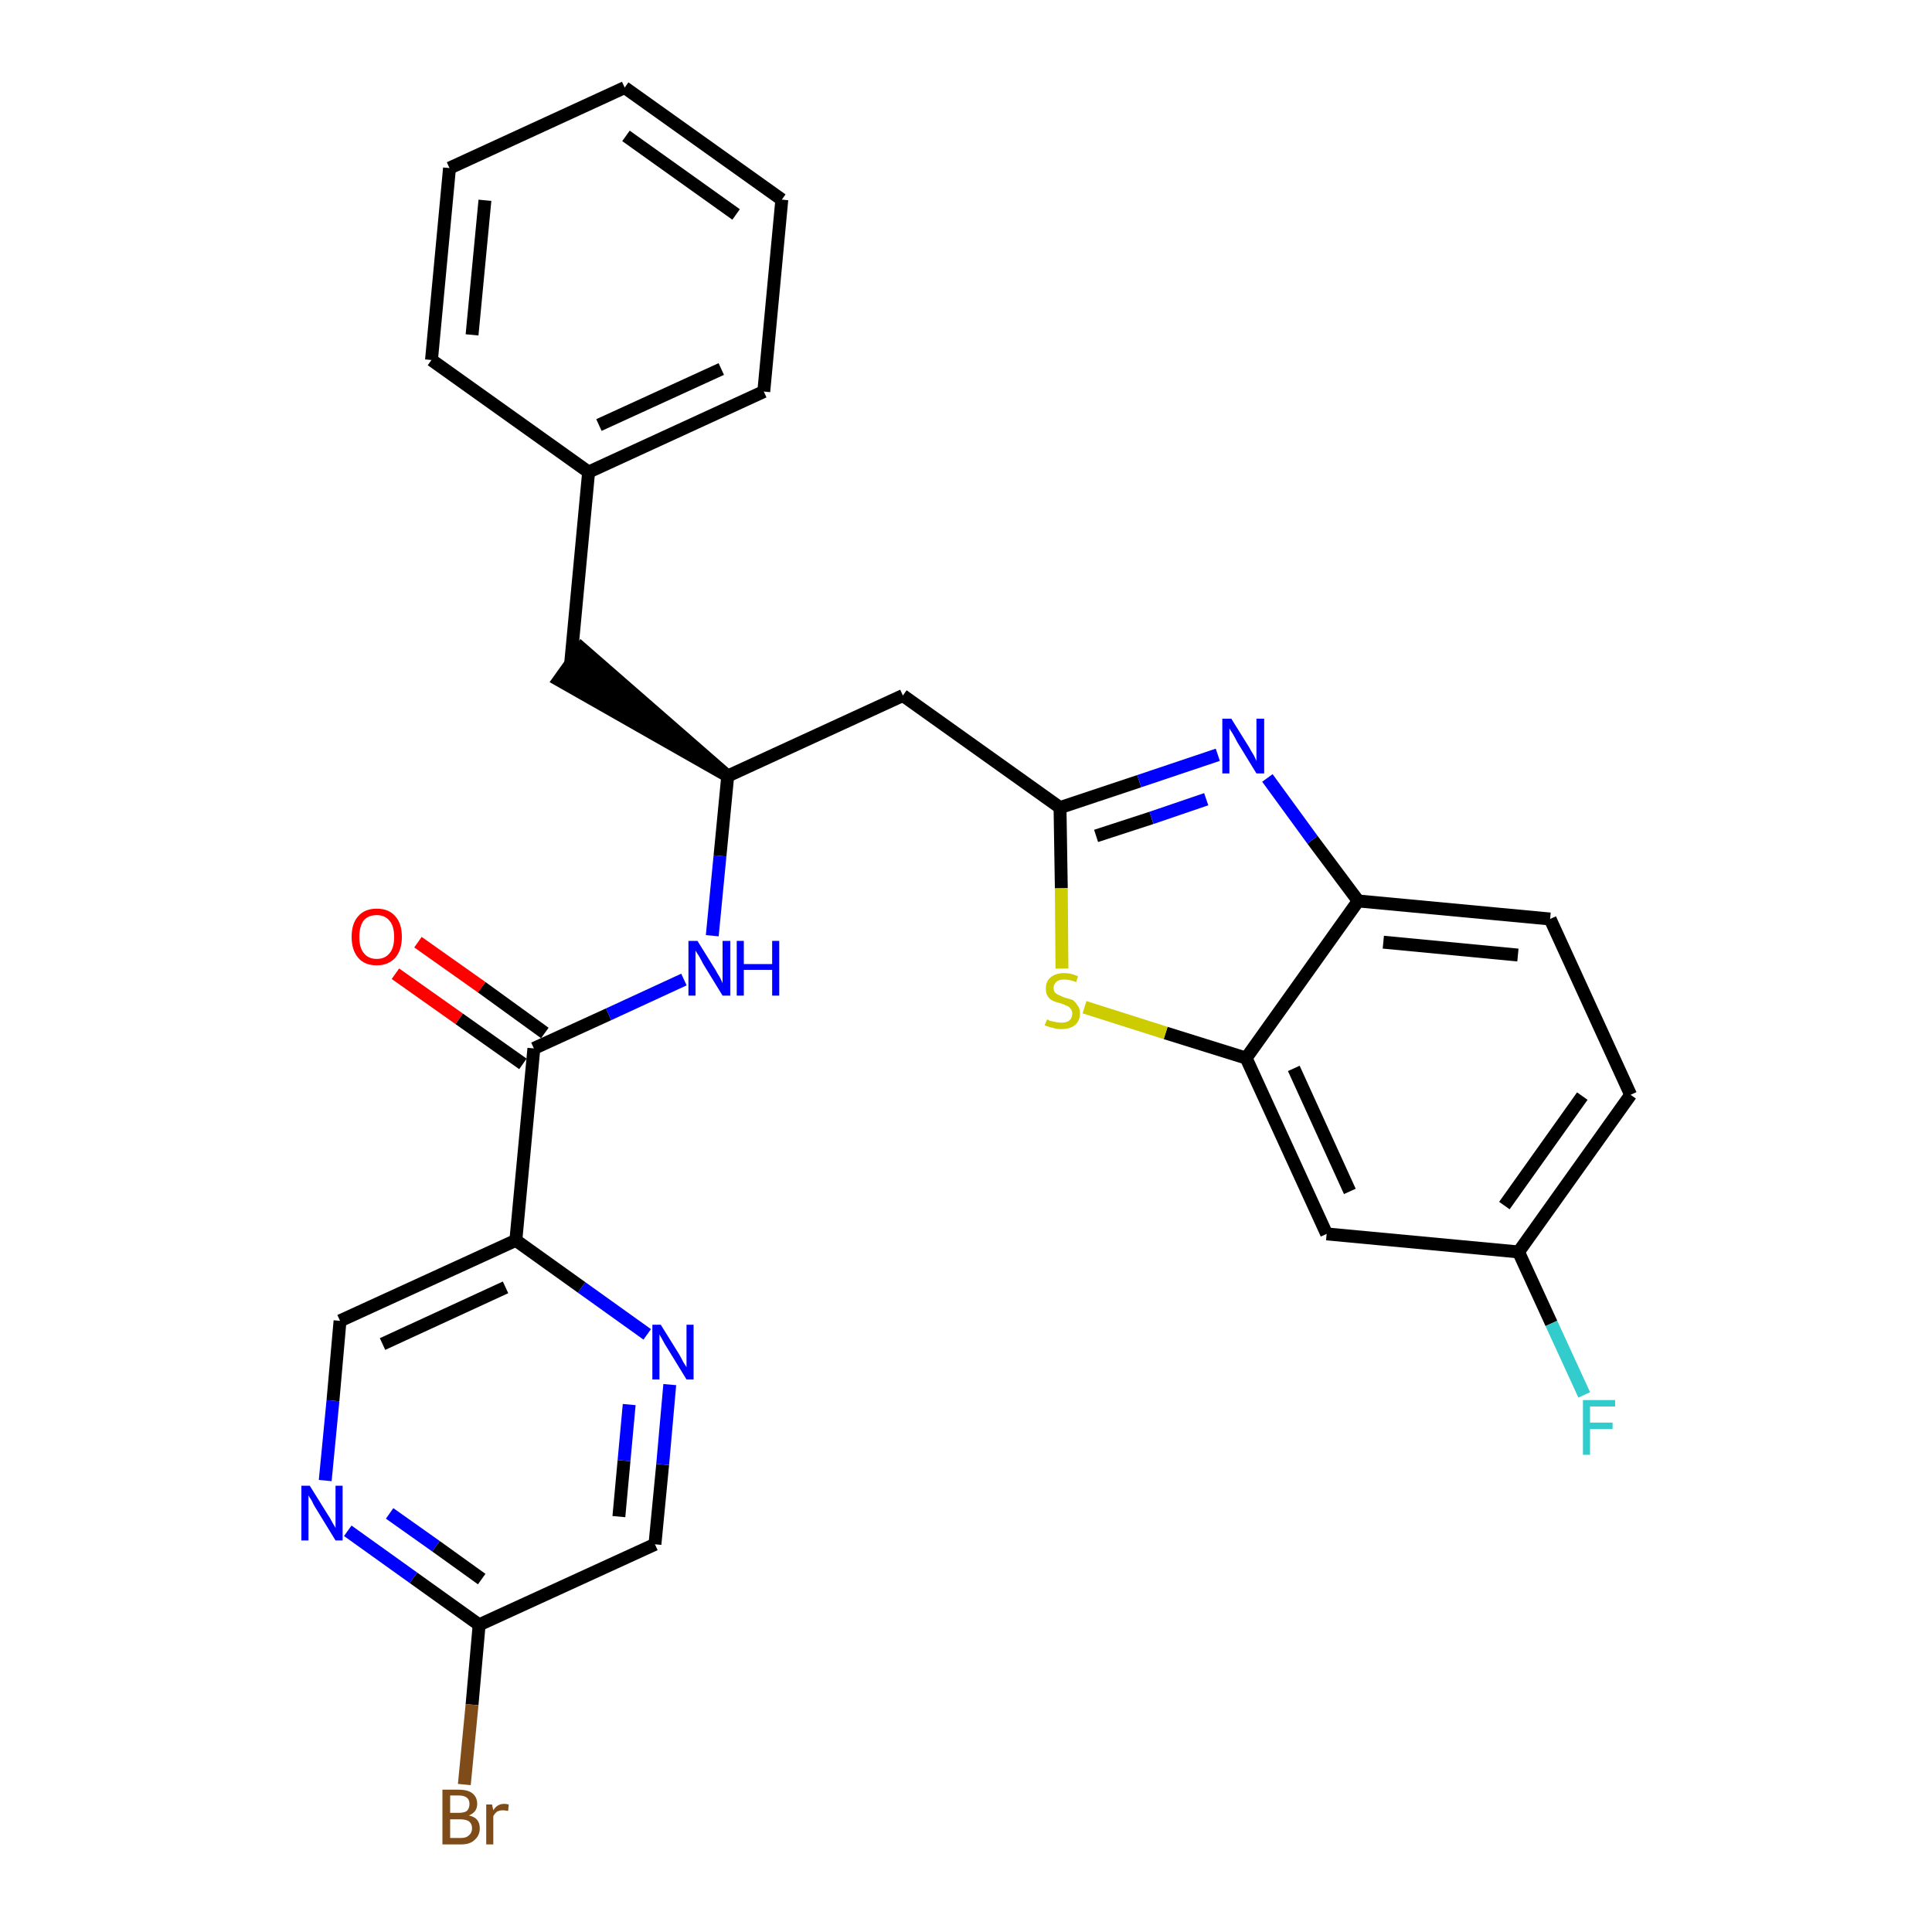 <?xml version='1.0' encoding='iso-8859-1'?>
<svg version='1.1' baseProfile='full'
              xmlns='http://www.w3.org/2000/svg'
                      xmlns:rdkit='http://www.rdkit.org/xml'
                      xmlns:xlink='http://www.w3.org/1999/xlink'
                  xml:space='preserve'
width='300px' height='300px' viewBox='0 0 300 300'>
<!-- END OF HEADER -->
<path class='bond-0 atom-0 atom-1' d='M 61.4,151.2 L 71.3,158.2' style='fill:none;fill-rule:evenodd;stroke:#FF0000;stroke-width:2.0px;stroke-linecap:butt;stroke-linejoin:miter;stroke-opacity:1' />
<path class='bond-0 atom-0 atom-1' d='M 71.3,158.2 L 81.2,165.2' style='fill:none;fill-rule:evenodd;stroke:#000000;stroke-width:2.0px;stroke-linecap:butt;stroke-linejoin:miter;stroke-opacity:1' />
<path class='bond-0 atom-0 atom-1' d='M 64.9,146.3 L 74.8,153.3' style='fill:none;fill-rule:evenodd;stroke:#FF0000;stroke-width:2.0px;stroke-linecap:butt;stroke-linejoin:miter;stroke-opacity:1' />
<path class='bond-0 atom-0 atom-1' d='M 74.8,153.3 L 84.6,160.4' style='fill:none;fill-rule:evenodd;stroke:#000000;stroke-width:2.0px;stroke-linecap:butt;stroke-linejoin:miter;stroke-opacity:1' />
<path class='bond-1 atom-1 atom-2' d='M 82.9,162.8 L 94.5,157.5' style='fill:none;fill-rule:evenodd;stroke:#000000;stroke-width:2.0px;stroke-linecap:butt;stroke-linejoin:miter;stroke-opacity:1' />
<path class='bond-1 atom-1 atom-2' d='M 94.5,157.5 L 106.2,152.1' style='fill:none;fill-rule:evenodd;stroke:#0000FF;stroke-width:2.0px;stroke-linecap:butt;stroke-linejoin:miter;stroke-opacity:1' />
<path class='bond-21 atom-1 atom-22' d='M 82.9,162.8 L 80.1,192.6' style='fill:none;fill-rule:evenodd;stroke:#000000;stroke-width:2.0px;stroke-linecap:butt;stroke-linejoin:miter;stroke-opacity:1' />
<path class='bond-2 atom-2 atom-3' d='M 110.6,145.3 L 111.8,132.9' style='fill:none;fill-rule:evenodd;stroke:#0000FF;stroke-width:2.0px;stroke-linecap:butt;stroke-linejoin:miter;stroke-opacity:1' />
<path class='bond-2 atom-2 atom-3' d='M 111.8,132.9 L 113.0,120.5' style='fill:none;fill-rule:evenodd;stroke:#000000;stroke-width:2.0px;stroke-linecap:butt;stroke-linejoin:miter;stroke-opacity:1' />
<path class='bond-3 atom-3 atom-4' d='M 113.0,120.5 L 90.3,100.7 L 86.8,105.6 Z' style='fill:#000000;fill-rule:evenodd;fill-opacity:1;stroke:#000000;stroke-width:2.0px;stroke-linecap:butt;stroke-linejoin:miter;stroke-opacity:1;' />
<path class='bond-10 atom-3 atom-11' d='M 113.0,120.5 L 140.2,108.0' style='fill:none;fill-rule:evenodd;stroke:#000000;stroke-width:2.0px;stroke-linecap:butt;stroke-linejoin:miter;stroke-opacity:1' />
<path class='bond-4 atom-4 atom-5' d='M 88.6,103.1 L 91.4,73.3' style='fill:none;fill-rule:evenodd;stroke:#000000;stroke-width:2.0px;stroke-linecap:butt;stroke-linejoin:miter;stroke-opacity:1' />
<path class='bond-5 atom-5 atom-6' d='M 91.4,73.3 L 118.6,60.8' style='fill:none;fill-rule:evenodd;stroke:#000000;stroke-width:2.0px;stroke-linecap:butt;stroke-linejoin:miter;stroke-opacity:1' />
<path class='bond-5 atom-5 atom-6' d='M 93.0,66.0 L 112.0,57.3' style='fill:none;fill-rule:evenodd;stroke:#000000;stroke-width:2.0px;stroke-linecap:butt;stroke-linejoin:miter;stroke-opacity:1' />
<path class='bond-28 atom-10 atom-5' d='M 67.0,55.9 L 91.4,73.3' style='fill:none;fill-rule:evenodd;stroke:#000000;stroke-width:2.0px;stroke-linecap:butt;stroke-linejoin:miter;stroke-opacity:1' />
<path class='bond-6 atom-6 atom-7' d='M 118.6,60.8 L 121.4,31.0' style='fill:none;fill-rule:evenodd;stroke:#000000;stroke-width:2.0px;stroke-linecap:butt;stroke-linejoin:miter;stroke-opacity:1' />
<path class='bond-7 atom-7 atom-8' d='M 121.4,31.0 L 97.0,13.6' style='fill:none;fill-rule:evenodd;stroke:#000000;stroke-width:2.0px;stroke-linecap:butt;stroke-linejoin:miter;stroke-opacity:1' />
<path class='bond-7 atom-7 atom-8' d='M 114.3,33.3 L 97.2,21.1' style='fill:none;fill-rule:evenodd;stroke:#000000;stroke-width:2.0px;stroke-linecap:butt;stroke-linejoin:miter;stroke-opacity:1' />
<path class='bond-8 atom-8 atom-9' d='M 97.0,13.6 L 69.8,26.1' style='fill:none;fill-rule:evenodd;stroke:#000000;stroke-width:2.0px;stroke-linecap:butt;stroke-linejoin:miter;stroke-opacity:1' />
<path class='bond-9 atom-9 atom-10' d='M 69.8,26.1 L 67.0,55.9' style='fill:none;fill-rule:evenodd;stroke:#000000;stroke-width:2.0px;stroke-linecap:butt;stroke-linejoin:miter;stroke-opacity:1' />
<path class='bond-9 atom-9 atom-10' d='M 75.3,31.1 L 73.3,52.0' style='fill:none;fill-rule:evenodd;stroke:#000000;stroke-width:2.0px;stroke-linecap:butt;stroke-linejoin:miter;stroke-opacity:1' />
<path class='bond-11 atom-11 atom-12' d='M 140.2,108.0 L 164.6,125.4' style='fill:none;fill-rule:evenodd;stroke:#000000;stroke-width:2.0px;stroke-linecap:butt;stroke-linejoin:miter;stroke-opacity:1' />
<path class='bond-12 atom-12 atom-13' d='M 164.6,125.4 L 176.9,121.3' style='fill:none;fill-rule:evenodd;stroke:#000000;stroke-width:2.0px;stroke-linecap:butt;stroke-linejoin:miter;stroke-opacity:1' />
<path class='bond-12 atom-12 atom-13' d='M 176.9,121.3 L 189.1,117.2' style='fill:none;fill-rule:evenodd;stroke:#0000FF;stroke-width:2.0px;stroke-linecap:butt;stroke-linejoin:miter;stroke-opacity:1' />
<path class='bond-12 atom-12 atom-13' d='M 170.2,129.8 L 178.8,127.0' style='fill:none;fill-rule:evenodd;stroke:#000000;stroke-width:2.0px;stroke-linecap:butt;stroke-linejoin:miter;stroke-opacity:1' />
<path class='bond-12 atom-12 atom-13' d='M 178.8,127.0 L 187.3,124.1' style='fill:none;fill-rule:evenodd;stroke:#0000FF;stroke-width:2.0px;stroke-linecap:butt;stroke-linejoin:miter;stroke-opacity:1' />
<path class='bond-29 atom-21 atom-12' d='M 164.9,150.4 L 164.8,137.9' style='fill:none;fill-rule:evenodd;stroke:#CCCC00;stroke-width:2.0px;stroke-linecap:butt;stroke-linejoin:miter;stroke-opacity:1' />
<path class='bond-29 atom-21 atom-12' d='M 164.8,137.9 L 164.6,125.4' style='fill:none;fill-rule:evenodd;stroke:#000000;stroke-width:2.0px;stroke-linecap:butt;stroke-linejoin:miter;stroke-opacity:1' />
<path class='bond-13 atom-13 atom-14' d='M 196.8,120.8 L 203.8,130.4' style='fill:none;fill-rule:evenodd;stroke:#0000FF;stroke-width:2.0px;stroke-linecap:butt;stroke-linejoin:miter;stroke-opacity:1' />
<path class='bond-13 atom-13 atom-14' d='M 203.8,130.4 L 210.9,139.9' style='fill:none;fill-rule:evenodd;stroke:#000000;stroke-width:2.0px;stroke-linecap:butt;stroke-linejoin:miter;stroke-opacity:1' />
<path class='bond-14 atom-14 atom-15' d='M 210.9,139.9 L 240.7,142.7' style='fill:none;fill-rule:evenodd;stroke:#000000;stroke-width:2.0px;stroke-linecap:butt;stroke-linejoin:miter;stroke-opacity:1' />
<path class='bond-14 atom-14 atom-15' d='M 214.8,146.3 L 235.7,148.3' style='fill:none;fill-rule:evenodd;stroke:#000000;stroke-width:2.0px;stroke-linecap:butt;stroke-linejoin:miter;stroke-opacity:1' />
<path class='bond-31 atom-20 atom-14' d='M 193.5,164.3 L 210.9,139.9' style='fill:none;fill-rule:evenodd;stroke:#000000;stroke-width:2.0px;stroke-linecap:butt;stroke-linejoin:miter;stroke-opacity:1' />
<path class='bond-15 atom-15 atom-16' d='M 240.7,142.7 L 253.2,170.0' style='fill:none;fill-rule:evenodd;stroke:#000000;stroke-width:2.0px;stroke-linecap:butt;stroke-linejoin:miter;stroke-opacity:1' />
<path class='bond-16 atom-16 atom-17' d='M 253.2,170.0 L 235.8,194.4' style='fill:none;fill-rule:evenodd;stroke:#000000;stroke-width:2.0px;stroke-linecap:butt;stroke-linejoin:miter;stroke-opacity:1' />
<path class='bond-16 atom-16 atom-17' d='M 245.7,170.2 L 233.6,187.2' style='fill:none;fill-rule:evenodd;stroke:#000000;stroke-width:2.0px;stroke-linecap:butt;stroke-linejoin:miter;stroke-opacity:1' />
<path class='bond-17 atom-17 atom-18' d='M 235.8,194.4 L 240.9,205.5' style='fill:none;fill-rule:evenodd;stroke:#000000;stroke-width:2.0px;stroke-linecap:butt;stroke-linejoin:miter;stroke-opacity:1' />
<path class='bond-17 atom-17 atom-18' d='M 240.9,205.5 L 246.0,216.6' style='fill:none;fill-rule:evenodd;stroke:#33CCCC;stroke-width:2.0px;stroke-linecap:butt;stroke-linejoin:miter;stroke-opacity:1' />
<path class='bond-18 atom-17 atom-19' d='M 235.8,194.4 L 206.0,191.6' style='fill:none;fill-rule:evenodd;stroke:#000000;stroke-width:2.0px;stroke-linecap:butt;stroke-linejoin:miter;stroke-opacity:1' />
<path class='bond-19 atom-19 atom-20' d='M 206.0,191.6 L 193.5,164.3' style='fill:none;fill-rule:evenodd;stroke:#000000;stroke-width:2.0px;stroke-linecap:butt;stroke-linejoin:miter;stroke-opacity:1' />
<path class='bond-19 atom-19 atom-20' d='M 209.6,185.0 L 200.9,165.9' style='fill:none;fill-rule:evenodd;stroke:#000000;stroke-width:2.0px;stroke-linecap:butt;stroke-linejoin:miter;stroke-opacity:1' />
<path class='bond-20 atom-20 atom-21' d='M 193.5,164.3 L 181.0,160.4' style='fill:none;fill-rule:evenodd;stroke:#000000;stroke-width:2.0px;stroke-linecap:butt;stroke-linejoin:miter;stroke-opacity:1' />
<path class='bond-20 atom-20 atom-21' d='M 181.0,160.4 L 168.4,156.4' style='fill:none;fill-rule:evenodd;stroke:#CCCC00;stroke-width:2.0px;stroke-linecap:butt;stroke-linejoin:miter;stroke-opacity:1' />
<path class='bond-22 atom-22 atom-23' d='M 80.1,192.6 L 52.8,205.1' style='fill:none;fill-rule:evenodd;stroke:#000000;stroke-width:2.0px;stroke-linecap:butt;stroke-linejoin:miter;stroke-opacity:1' />
<path class='bond-22 atom-22 atom-23' d='M 78.5,199.9 L 59.4,208.7' style='fill:none;fill-rule:evenodd;stroke:#000000;stroke-width:2.0px;stroke-linecap:butt;stroke-linejoin:miter;stroke-opacity:1' />
<path class='bond-30 atom-28 atom-22' d='M 100.5,207.2 L 90.3,199.9' style='fill:none;fill-rule:evenodd;stroke:#0000FF;stroke-width:2.0px;stroke-linecap:butt;stroke-linejoin:miter;stroke-opacity:1' />
<path class='bond-30 atom-28 atom-22' d='M 90.3,199.9 L 80.1,192.6' style='fill:none;fill-rule:evenodd;stroke:#000000;stroke-width:2.0px;stroke-linecap:butt;stroke-linejoin:miter;stroke-opacity:1' />
<path class='bond-23 atom-23 atom-24' d='M 52.8,205.1 L 51.7,217.5' style='fill:none;fill-rule:evenodd;stroke:#000000;stroke-width:2.0px;stroke-linecap:butt;stroke-linejoin:miter;stroke-opacity:1' />
<path class='bond-23 atom-23 atom-24' d='M 51.7,217.5 L 50.5,229.9' style='fill:none;fill-rule:evenodd;stroke:#0000FF;stroke-width:2.0px;stroke-linecap:butt;stroke-linejoin:miter;stroke-opacity:1' />
<path class='bond-24 atom-24 atom-25' d='M 54.0,237.7 L 64.2,245.0' style='fill:none;fill-rule:evenodd;stroke:#0000FF;stroke-width:2.0px;stroke-linecap:butt;stroke-linejoin:miter;stroke-opacity:1' />
<path class='bond-24 atom-24 atom-25' d='M 64.2,245.0 L 74.4,252.3' style='fill:none;fill-rule:evenodd;stroke:#000000;stroke-width:2.0px;stroke-linecap:butt;stroke-linejoin:miter;stroke-opacity:1' />
<path class='bond-24 atom-24 atom-25' d='M 60.5,235.0 L 67.7,240.1' style='fill:none;fill-rule:evenodd;stroke:#0000FF;stroke-width:2.0px;stroke-linecap:butt;stroke-linejoin:miter;stroke-opacity:1' />
<path class='bond-24 atom-24 atom-25' d='M 67.7,240.1 L 74.8,245.2' style='fill:none;fill-rule:evenodd;stroke:#000000;stroke-width:2.0px;stroke-linecap:butt;stroke-linejoin:miter;stroke-opacity:1' />
<path class='bond-25 atom-25 atom-26' d='M 74.4,252.3 L 73.3,264.7' style='fill:none;fill-rule:evenodd;stroke:#000000;stroke-width:2.0px;stroke-linecap:butt;stroke-linejoin:miter;stroke-opacity:1' />
<path class='bond-25 atom-25 atom-26' d='M 73.3,264.7 L 72.1,277.1' style='fill:none;fill-rule:evenodd;stroke:#7F4C19;stroke-width:2.0px;stroke-linecap:butt;stroke-linejoin:miter;stroke-opacity:1' />
<path class='bond-26 atom-25 atom-27' d='M 74.4,252.3 L 101.7,239.8' style='fill:none;fill-rule:evenodd;stroke:#000000;stroke-width:2.0px;stroke-linecap:butt;stroke-linejoin:miter;stroke-opacity:1' />
<path class='bond-27 atom-27 atom-28' d='M 101.7,239.8 L 102.9,227.4' style='fill:none;fill-rule:evenodd;stroke:#000000;stroke-width:2.0px;stroke-linecap:butt;stroke-linejoin:miter;stroke-opacity:1' />
<path class='bond-27 atom-27 atom-28' d='M 102.9,227.4 L 104.0,215.0' style='fill:none;fill-rule:evenodd;stroke:#0000FF;stroke-width:2.0px;stroke-linecap:butt;stroke-linejoin:miter;stroke-opacity:1' />
<path class='bond-27 atom-27 atom-28' d='M 96.1,235.5 L 96.9,226.8' style='fill:none;fill-rule:evenodd;stroke:#000000;stroke-width:2.0px;stroke-linecap:butt;stroke-linejoin:miter;stroke-opacity:1' />
<path class='bond-27 atom-27 atom-28' d='M 96.9,226.8 L 97.7,218.1' style='fill:none;fill-rule:evenodd;stroke:#0000FF;stroke-width:2.0px;stroke-linecap:butt;stroke-linejoin:miter;stroke-opacity:1' />
<path  class='atom-0' d='M 54.6 145.5
Q 54.6 143.4, 55.6 142.3
Q 56.6 141.1, 58.5 141.1
Q 60.4 141.1, 61.4 142.3
Q 62.4 143.4, 62.4 145.5
Q 62.4 147.5, 61.4 148.7
Q 60.3 149.9, 58.5 149.9
Q 56.6 149.9, 55.6 148.7
Q 54.6 147.5, 54.6 145.5
M 58.5 148.9
Q 59.8 148.9, 60.5 148.0
Q 61.2 147.2, 61.2 145.5
Q 61.2 143.8, 60.5 143.0
Q 59.8 142.1, 58.5 142.1
Q 57.2 142.1, 56.5 142.9
Q 55.8 143.8, 55.8 145.5
Q 55.8 147.2, 56.5 148.0
Q 57.2 148.9, 58.5 148.9
' fill='#FF0000'/>
<path  class='atom-2' d='M 108.3 146.1
L 111.1 150.6
Q 111.3 151.0, 111.8 151.8
Q 112.2 152.6, 112.2 152.7
L 112.2 146.1
L 113.4 146.1
L 113.4 154.6
L 112.2 154.6
L 109.2 149.7
Q 108.9 149.1, 108.5 148.4
Q 108.1 147.8, 108.0 147.6
L 108.0 154.6
L 106.9 154.6
L 106.9 146.1
L 108.3 146.1
' fill='#0000FF'/>
<path  class='atom-2' d='M 114.4 146.1
L 115.5 146.1
L 115.5 149.7
L 119.9 149.7
L 119.9 146.1
L 121.0 146.1
L 121.0 154.6
L 119.9 154.6
L 119.9 150.6
L 115.5 150.6
L 115.5 154.6
L 114.4 154.6
L 114.4 146.1
' fill='#0000FF'/>
<path  class='atom-13' d='M 191.2 111.6
L 194.0 116.1
Q 194.2 116.5, 194.7 117.3
Q 195.1 118.1, 195.1 118.2
L 195.1 111.6
L 196.3 111.6
L 196.3 120.1
L 195.1 120.1
L 192.1 115.2
Q 191.8 114.6, 191.4 113.9
Q 191.0 113.3, 190.9 113.1
L 190.9 120.1
L 189.8 120.1
L 189.8 111.6
L 191.2 111.6
' fill='#0000FF'/>
<path  class='atom-18' d='M 245.8 217.4
L 250.8 217.4
L 250.8 218.4
L 246.9 218.4
L 246.9 220.9
L 250.4 220.9
L 250.4 221.9
L 246.9 221.9
L 246.9 225.9
L 245.8 225.9
L 245.8 217.4
' fill='#33CCCC'/>
<path  class='atom-21' d='M 162.6 158.3
Q 162.7 158.3, 163.0 158.5
Q 163.4 158.6, 163.9 158.7
Q 164.3 158.8, 164.8 158.8
Q 165.6 158.8, 166.0 158.5
Q 166.5 158.1, 166.5 157.4
Q 166.5 156.9, 166.2 156.6
Q 166.0 156.3, 165.7 156.2
Q 165.3 156.0, 164.7 155.8
Q 163.9 155.6, 163.5 155.4
Q 163.0 155.2, 162.7 154.7
Q 162.4 154.3, 162.4 153.5
Q 162.4 152.4, 163.1 151.8
Q 163.9 151.1, 165.3 151.1
Q 166.3 151.1, 167.4 151.6
L 167.1 152.5
Q 166.1 152.1, 165.3 152.1
Q 164.5 152.1, 164.1 152.4
Q 163.6 152.8, 163.6 153.4
Q 163.6 153.8, 163.8 154.1
Q 164.1 154.4, 164.4 154.5
Q 164.8 154.7, 165.3 154.9
Q 166.1 155.1, 166.6 155.3
Q 167.0 155.6, 167.3 156.1
Q 167.7 156.5, 167.7 157.4
Q 167.7 158.5, 166.9 159.2
Q 166.1 159.8, 164.8 159.8
Q 164.0 159.8, 163.5 159.6
Q 162.9 159.5, 162.2 159.2
L 162.6 158.3
' fill='#CCCC00'/>
<path  class='atom-24' d='M 48.1 230.7
L 50.9 235.2
Q 51.2 235.6, 51.6 236.4
Q 52.1 237.2, 52.1 237.3
L 52.1 230.7
L 53.2 230.7
L 53.2 239.2
L 52.1 239.2
L 49.1 234.3
Q 48.7 233.7, 48.4 233.0
Q 48.0 232.4, 47.9 232.2
L 47.9 239.2
L 46.8 239.2
L 46.8 230.7
L 48.1 230.7
' fill='#0000FF'/>
<path  class='atom-26' d='M 72.8 281.9
Q 73.7 282.1, 74.1 282.6
Q 74.5 283.1, 74.5 283.9
Q 74.5 285.0, 73.7 285.7
Q 73.0 286.4, 71.6 286.4
L 68.7 286.4
L 68.7 277.9
L 71.2 277.9
Q 72.7 277.9, 73.4 278.5
Q 74.1 279.1, 74.1 280.1
Q 74.1 281.4, 72.8 281.9
M 69.9 278.8
L 69.9 281.5
L 71.2 281.5
Q 72.1 281.5, 72.5 281.2
Q 72.9 280.8, 72.9 280.1
Q 72.9 278.8, 71.2 278.8
L 69.9 278.8
M 71.6 285.4
Q 72.4 285.4, 72.8 285.0
Q 73.3 284.6, 73.3 283.9
Q 73.3 283.2, 72.8 282.8
Q 72.3 282.5, 71.4 282.5
L 69.9 282.5
L 69.9 285.4
L 71.6 285.4
' fill='#7F4C19'/>
<path  class='atom-26' d='M 76.4 280.2
L 76.6 281.1
Q 77.2 280.1, 78.3 280.1
Q 78.6 280.1, 79.0 280.2
L 78.9 281.2
Q 78.3 281.1, 78.1 281.1
Q 77.6 281.1, 77.2 281.3
Q 76.9 281.5, 76.6 282.0
L 76.6 286.4
L 75.5 286.4
L 75.5 280.2
L 76.4 280.2
' fill='#7F4C19'/>
<path  class='atom-28' d='M 102.6 205.7
L 105.4 210.2
Q 105.7 210.7, 106.1 211.5
Q 106.6 212.3, 106.6 212.3
L 106.6 205.7
L 107.7 205.7
L 107.7 214.2
L 106.6 214.2
L 103.6 209.3
Q 103.2 208.7, 102.9 208.1
Q 102.5 207.4, 102.4 207.2
L 102.4 214.2
L 101.3 214.2
L 101.3 205.7
L 102.6 205.7
' fill='#0000FF'/>
</svg>
